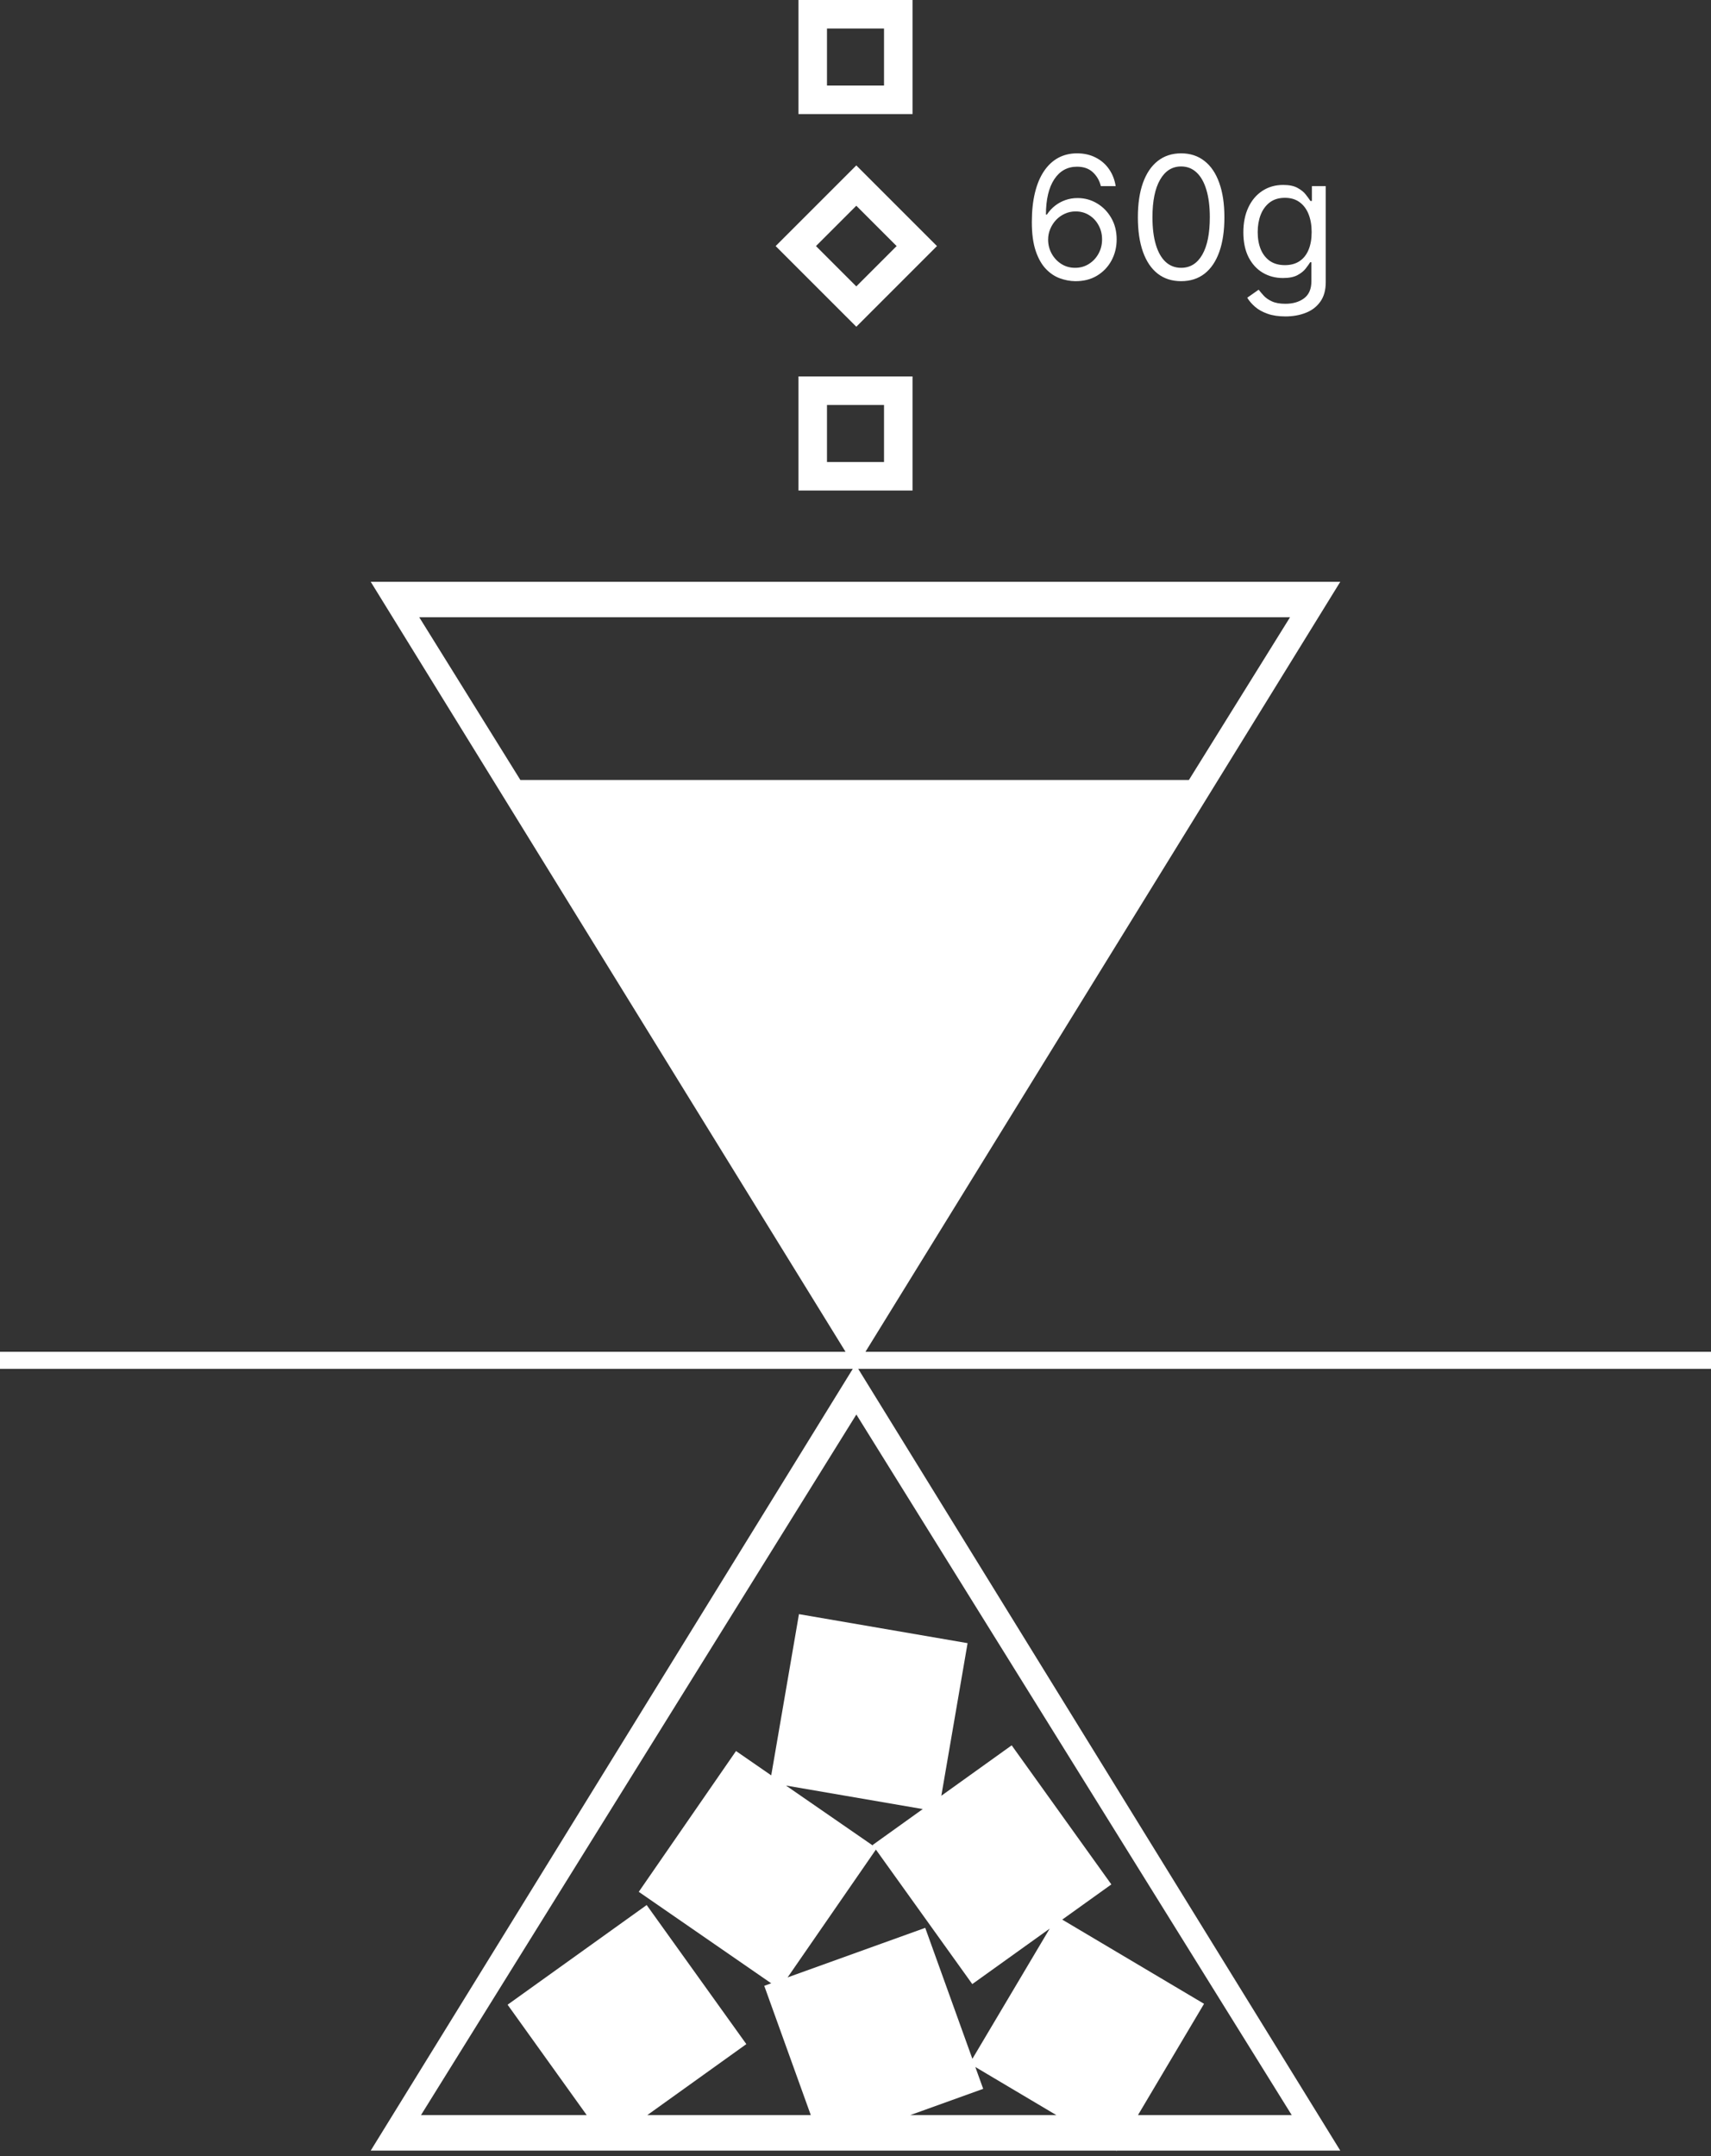 <svg width="300" height="378" viewBox="0 0 300 378" fill="none" xmlns="http://www.w3.org/2000/svg">
<rect x="0" y="0" width="300" height="378" fill="#333333" stroke="none"/>
<path fill-rule="evenodd" clip-rule="evenodd" d="M140 0H160V20H140V0ZM145 5H155V15H145V5ZM150.142 57.284L136 43.142L150.142 29L164.284 43.142L150.142 57.284ZM143.071 43.142L150.142 36.071L157.213 43.142L150.142 50.213L143.071 43.142ZM160 66H140V86H160V66ZM155 71H145V81H155V71ZM65 102L148.252 237H0V240H149.519L65 377.054H195.699L195.796 377.112L195.83 377.054H235L150.481 240H300V237H151.748L235 102H65ZM199.523 370.835H226.49L150.15 248L73.81 370.835H102.874L89 351.476L113.384 334L130.86 358.384L113.488 370.835H142.163L134 348.162L135.22 347.723L112 331.684L129.05 307L135.224 311.264L140.086 283L169.652 288.086L165.049 314.84L177.384 306L194.86 330.384L186.25 336.555L211.112 351.316L199.523 370.835ZM159.587 370.835H185.224L171.009 362.395L172.388 366.226L159.587 370.835ZM73.51 108.219L91.241 136.75H208.458L226.19 108.219H73.51ZM185.818 48.787C186.713 49.114 187.608 49.284 188.503 49.298C189.973 49.312 191.251 48.993 192.338 48.34C193.432 47.679 194.281 46.791 194.884 45.676C195.488 44.554 195.79 43.318 195.79 41.969C195.79 40.562 195.477 39.316 194.852 38.229C194.227 37.136 193.396 36.28 192.359 35.662C191.322 35.037 190.179 34.724 188.929 34.724C188.183 34.724 187.477 34.842 186.809 35.076C186.141 35.31 185.531 35.644 184.977 36.077C184.43 36.504 183.957 37.019 183.56 37.622H183.389C183.396 34.966 183.883 32.903 184.849 31.433C185.822 29.962 187.153 29.227 188.844 29.227C189.994 29.227 190.918 29.55 191.614 30.197C192.31 30.843 192.778 31.656 193.02 32.636H195.619C195.442 31.507 195.051 30.509 194.447 29.643C193.844 28.776 193.062 28.102 192.104 27.619C191.152 27.129 190.065 26.884 188.844 26.884C187.615 26.884 186.511 27.15 185.531 27.683C184.558 28.215 183.727 28.996 183.038 30.026C182.349 31.049 181.823 32.31 181.461 33.808C181.099 35.3 180.918 37.011 180.918 38.943C180.918 40.96 181.141 42.636 181.589 43.972C182.036 45.3 182.629 46.354 183.368 47.136C184.107 47.91 184.923 48.46 185.818 48.787ZM190.911 46.283C190.2 46.731 189.398 46.955 188.503 46.955C187.594 46.955 186.781 46.724 186.063 46.262C185.353 45.8 184.792 45.193 184.38 44.44C183.975 43.688 183.773 42.878 183.773 42.011C183.773 41.358 183.897 40.736 184.146 40.147C184.394 39.55 184.735 39.021 185.168 38.56C185.609 38.098 186.12 37.736 186.702 37.473C187.285 37.203 187.913 37.068 188.588 37.068C189.483 37.068 190.278 37.288 190.974 37.729C191.678 38.169 192.228 38.762 192.626 39.508C193.031 40.246 193.233 41.067 193.233 41.969C193.233 42.892 193.023 43.73 192.604 44.483C192.192 45.236 191.628 45.836 190.911 46.283ZM202.994 47.988C204.123 48.861 205.491 49.298 207.096 49.298C208.701 49.298 210.068 48.861 211.197 47.988C212.327 47.107 213.189 45.832 213.786 44.163C214.383 42.487 214.681 40.463 214.681 38.091C214.681 35.733 214.379 33.719 213.775 32.05C213.179 30.374 212.312 29.096 211.176 28.215C210.047 27.327 208.687 26.884 207.096 26.884C205.505 26.884 204.141 27.327 203.005 28.215C201.876 29.096 201.009 30.374 200.405 32.05C199.809 33.719 199.51 35.733 199.51 38.091C199.51 40.463 199.809 42.487 200.405 44.163C201.002 45.832 201.865 47.107 202.994 47.988ZM210.803 44.653C209.922 46.188 208.687 46.955 207.096 46.955C206.037 46.955 205.132 46.61 204.379 45.921C203.633 45.232 203.062 44.227 202.664 42.906C202.266 41.585 202.067 39.98 202.067 38.091C202.067 35.257 202.511 33.066 203.399 31.518C204.287 29.962 205.519 29.185 207.096 29.185C208.147 29.185 209.045 29.533 209.791 30.229C210.544 30.925 211.119 31.937 211.517 33.265C211.922 34.593 212.124 36.202 212.124 38.091C212.124 40.932 211.684 43.119 210.803 44.653ZM222.245 55.008C223.118 55.321 224.162 55.477 225.377 55.477C226.684 55.477 227.87 55.268 228.935 54.849C230.008 54.437 230.86 53.787 231.492 52.899C232.131 52.019 232.451 50.875 232.451 49.469V32.636H230.022V35.236H229.766C229.581 34.952 229.319 34.59 228.978 34.149C228.644 33.702 228.161 33.304 227.529 32.956C226.904 32.601 226.059 32.423 224.993 32.423C223.616 32.423 222.401 32.768 221.35 33.457C220.299 34.139 219.479 35.104 218.889 36.354C218.3 37.597 218.005 39.057 218.005 40.733C218.005 42.438 218.307 43.886 218.91 45.08C219.521 46.273 220.349 47.182 221.393 47.807C222.444 48.432 223.63 48.744 224.951 48.744C226.016 48.744 226.861 48.577 227.486 48.244C228.118 47.903 228.601 47.516 228.935 47.082C229.276 46.642 229.539 46.273 229.724 45.974H229.937V49.298C229.937 50.662 229.507 51.663 228.648 52.303C227.788 52.942 226.698 53.261 225.377 53.261C224.39 53.261 223.591 53.116 222.98 52.825C222.376 52.541 221.9 52.203 221.552 51.812C221.204 51.429 220.917 51.088 220.689 50.79L218.687 52.196C219.028 52.764 219.486 53.297 220.061 53.794C220.643 54.298 221.371 54.703 222.245 55.008ZM227.849 45.793C227.153 46.255 226.3 46.486 225.292 46.486C224.241 46.486 223.36 46.241 222.65 45.751C221.947 45.254 221.414 44.572 221.052 43.705C220.697 42.832 220.519 41.827 220.519 40.69C220.519 39.582 220.693 38.574 221.041 37.665C221.396 36.756 221.925 36.031 222.628 35.492C223.339 34.952 224.226 34.682 225.292 34.682C226.314 34.682 227.174 34.938 227.87 35.449C228.566 35.96 229.091 36.667 229.447 37.569C229.802 38.471 229.979 39.511 229.979 40.69C229.979 41.898 229.798 42.935 229.436 43.801C229.074 44.668 228.545 45.332 227.849 45.793ZM161.792 317.175L137.807 313.049L153.095 323.609L153 323.476L161.792 317.175ZM162.227 338L138.098 346.686L153.576 324.28L170.476 347.86L184.05 338.132L170.494 360.964L162.227 338Z" fill="white"/>
</svg>
